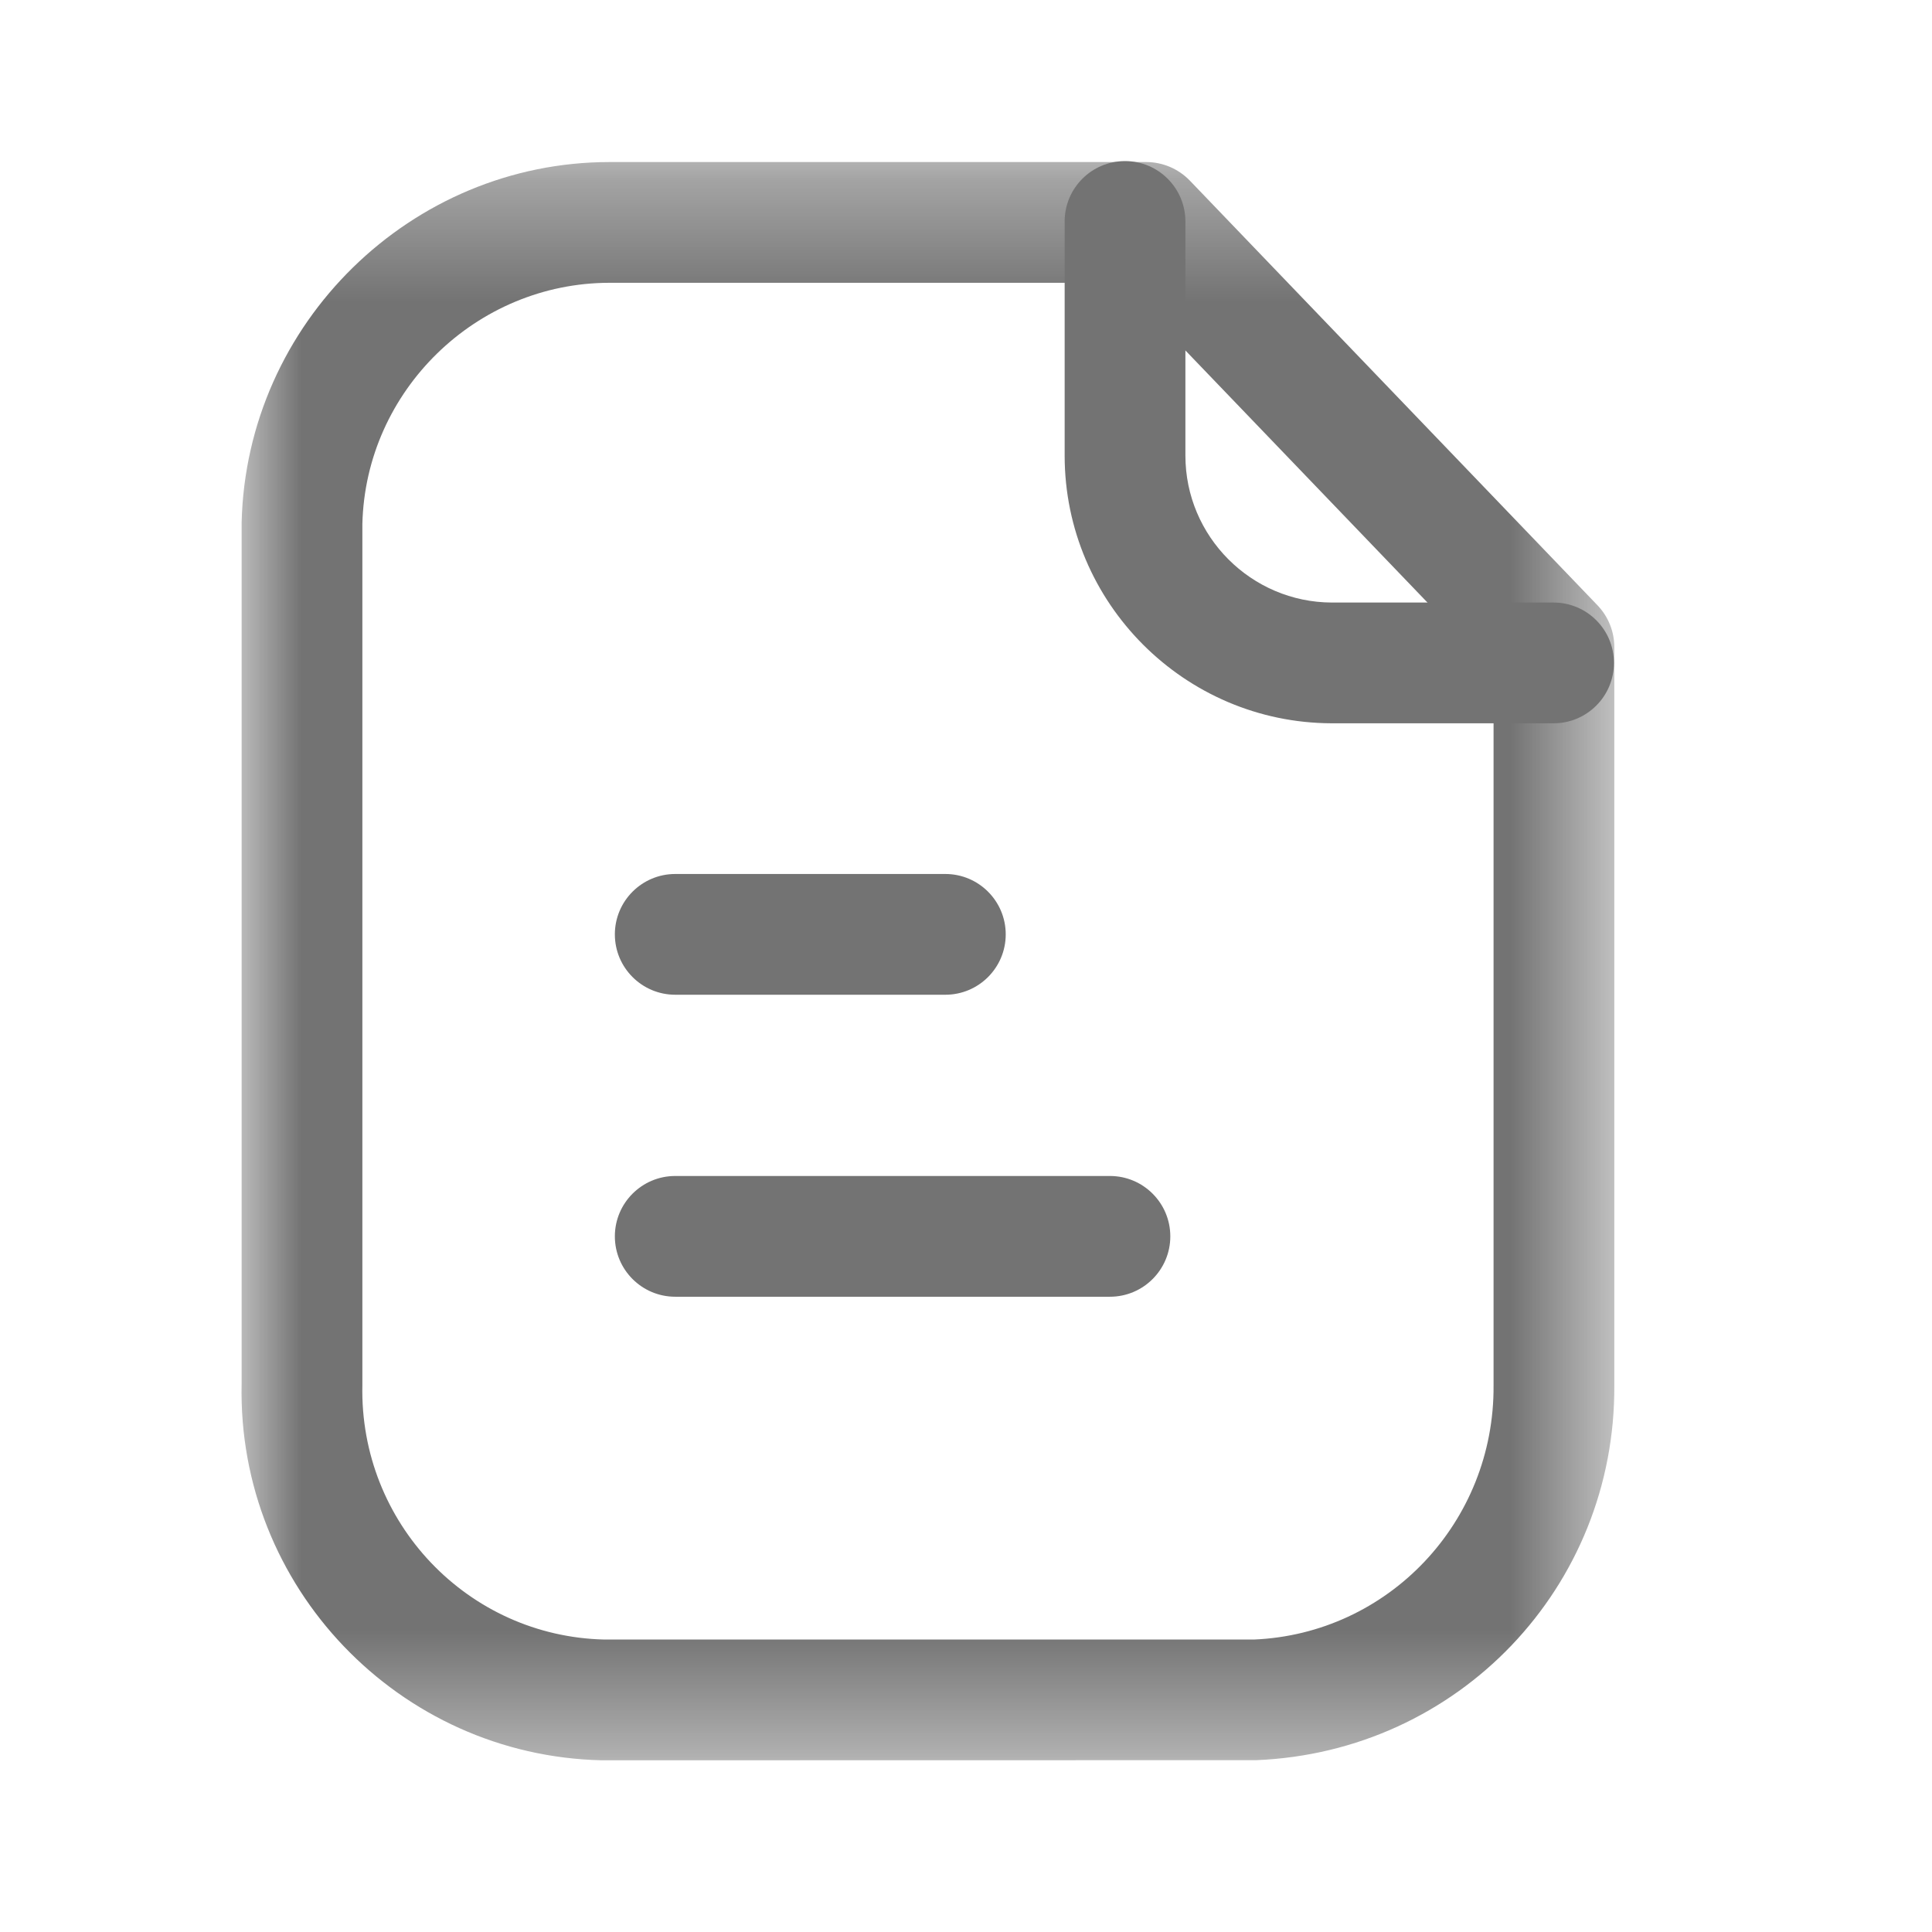 <svg width="16" height="16" viewBox="0 0 16 16" fill="none" xmlns="http://www.w3.org/2000/svg">
    <mask id="mask0_6009_5331" style="mask-type:luminance" maskUnits="userSpaceOnUse" x="2" y="1"
        width="12" height="14">
        <path fill-rule="evenodd" clip-rule="evenodd"
            d="M2 1.342H13.369V14.578H2V1.342Z" fill="white" />
    </mask>
    <g mask="url(#mask0_6009_5331)">
        <path fill-rule="evenodd" clip-rule="evenodd"
            d="M5.049 2.342C3.944 2.342 3.027 3.236 3.001 4.34V11.47C2.976 12.612 3.876 13.553 5.007 13.578H10.383C11.496 13.532 12.377 12.607 12.369 11.474V5.56L9.279 2.342H5.057H5.049ZM5.057 14.578H4.984C3.303 14.54 1.964 13.141 2.001 11.459V4.328C2.04 2.674 3.406 1.342 5.048 1.342H5.059H9.492C9.628 1.342 9.758 1.397 9.853 1.495L13.23 5.013C13.319 5.106 13.369 5.23 13.369 5.359V11.47C13.381 13.143 12.078 14.509 10.403 14.577L5.057 14.578Z"
            fill="#737373" />
    </g>
    <path fill-rule="evenodd" clip-rule="evenodd"
        d="M12.866 5.99H11.029C9.809 5.987 8.817 4.992 8.817 3.773V1.834C8.817 1.558 9.041 1.334 9.317 1.334C9.593 1.334 9.817 1.558 9.817 1.834V3.773C9.817 4.443 10.362 4.988 11.03 4.99H12.866C13.142 4.99 13.366 5.214 13.366 5.49C13.366 5.766 13.142 5.99 12.866 5.99Z"
        fill="#737373" />
    <path fill-rule="evenodd" clip-rule="evenodd"
        d="M9.192 10.739H5.592C5.316 10.739 5.092 10.515 5.092 10.239C5.092 9.963 5.316 9.739 5.592 9.739H9.192C9.468 9.739 9.692 9.963 9.692 10.239C9.692 10.515 9.468 10.739 9.192 10.739Z"
        fill="#737373" />
    <path fill-rule="evenodd" clip-rule="evenodd"
        d="M7.829 8.238H5.592C5.316 8.238 5.092 8.014 5.092 7.738C5.092 7.462 5.316 7.238 5.592 7.238H7.829C8.105 7.238 8.329 7.462 8.329 7.738C8.329 8.014 8.105 8.238 7.829 8.238Z"
        fill="#737373" />
</svg>